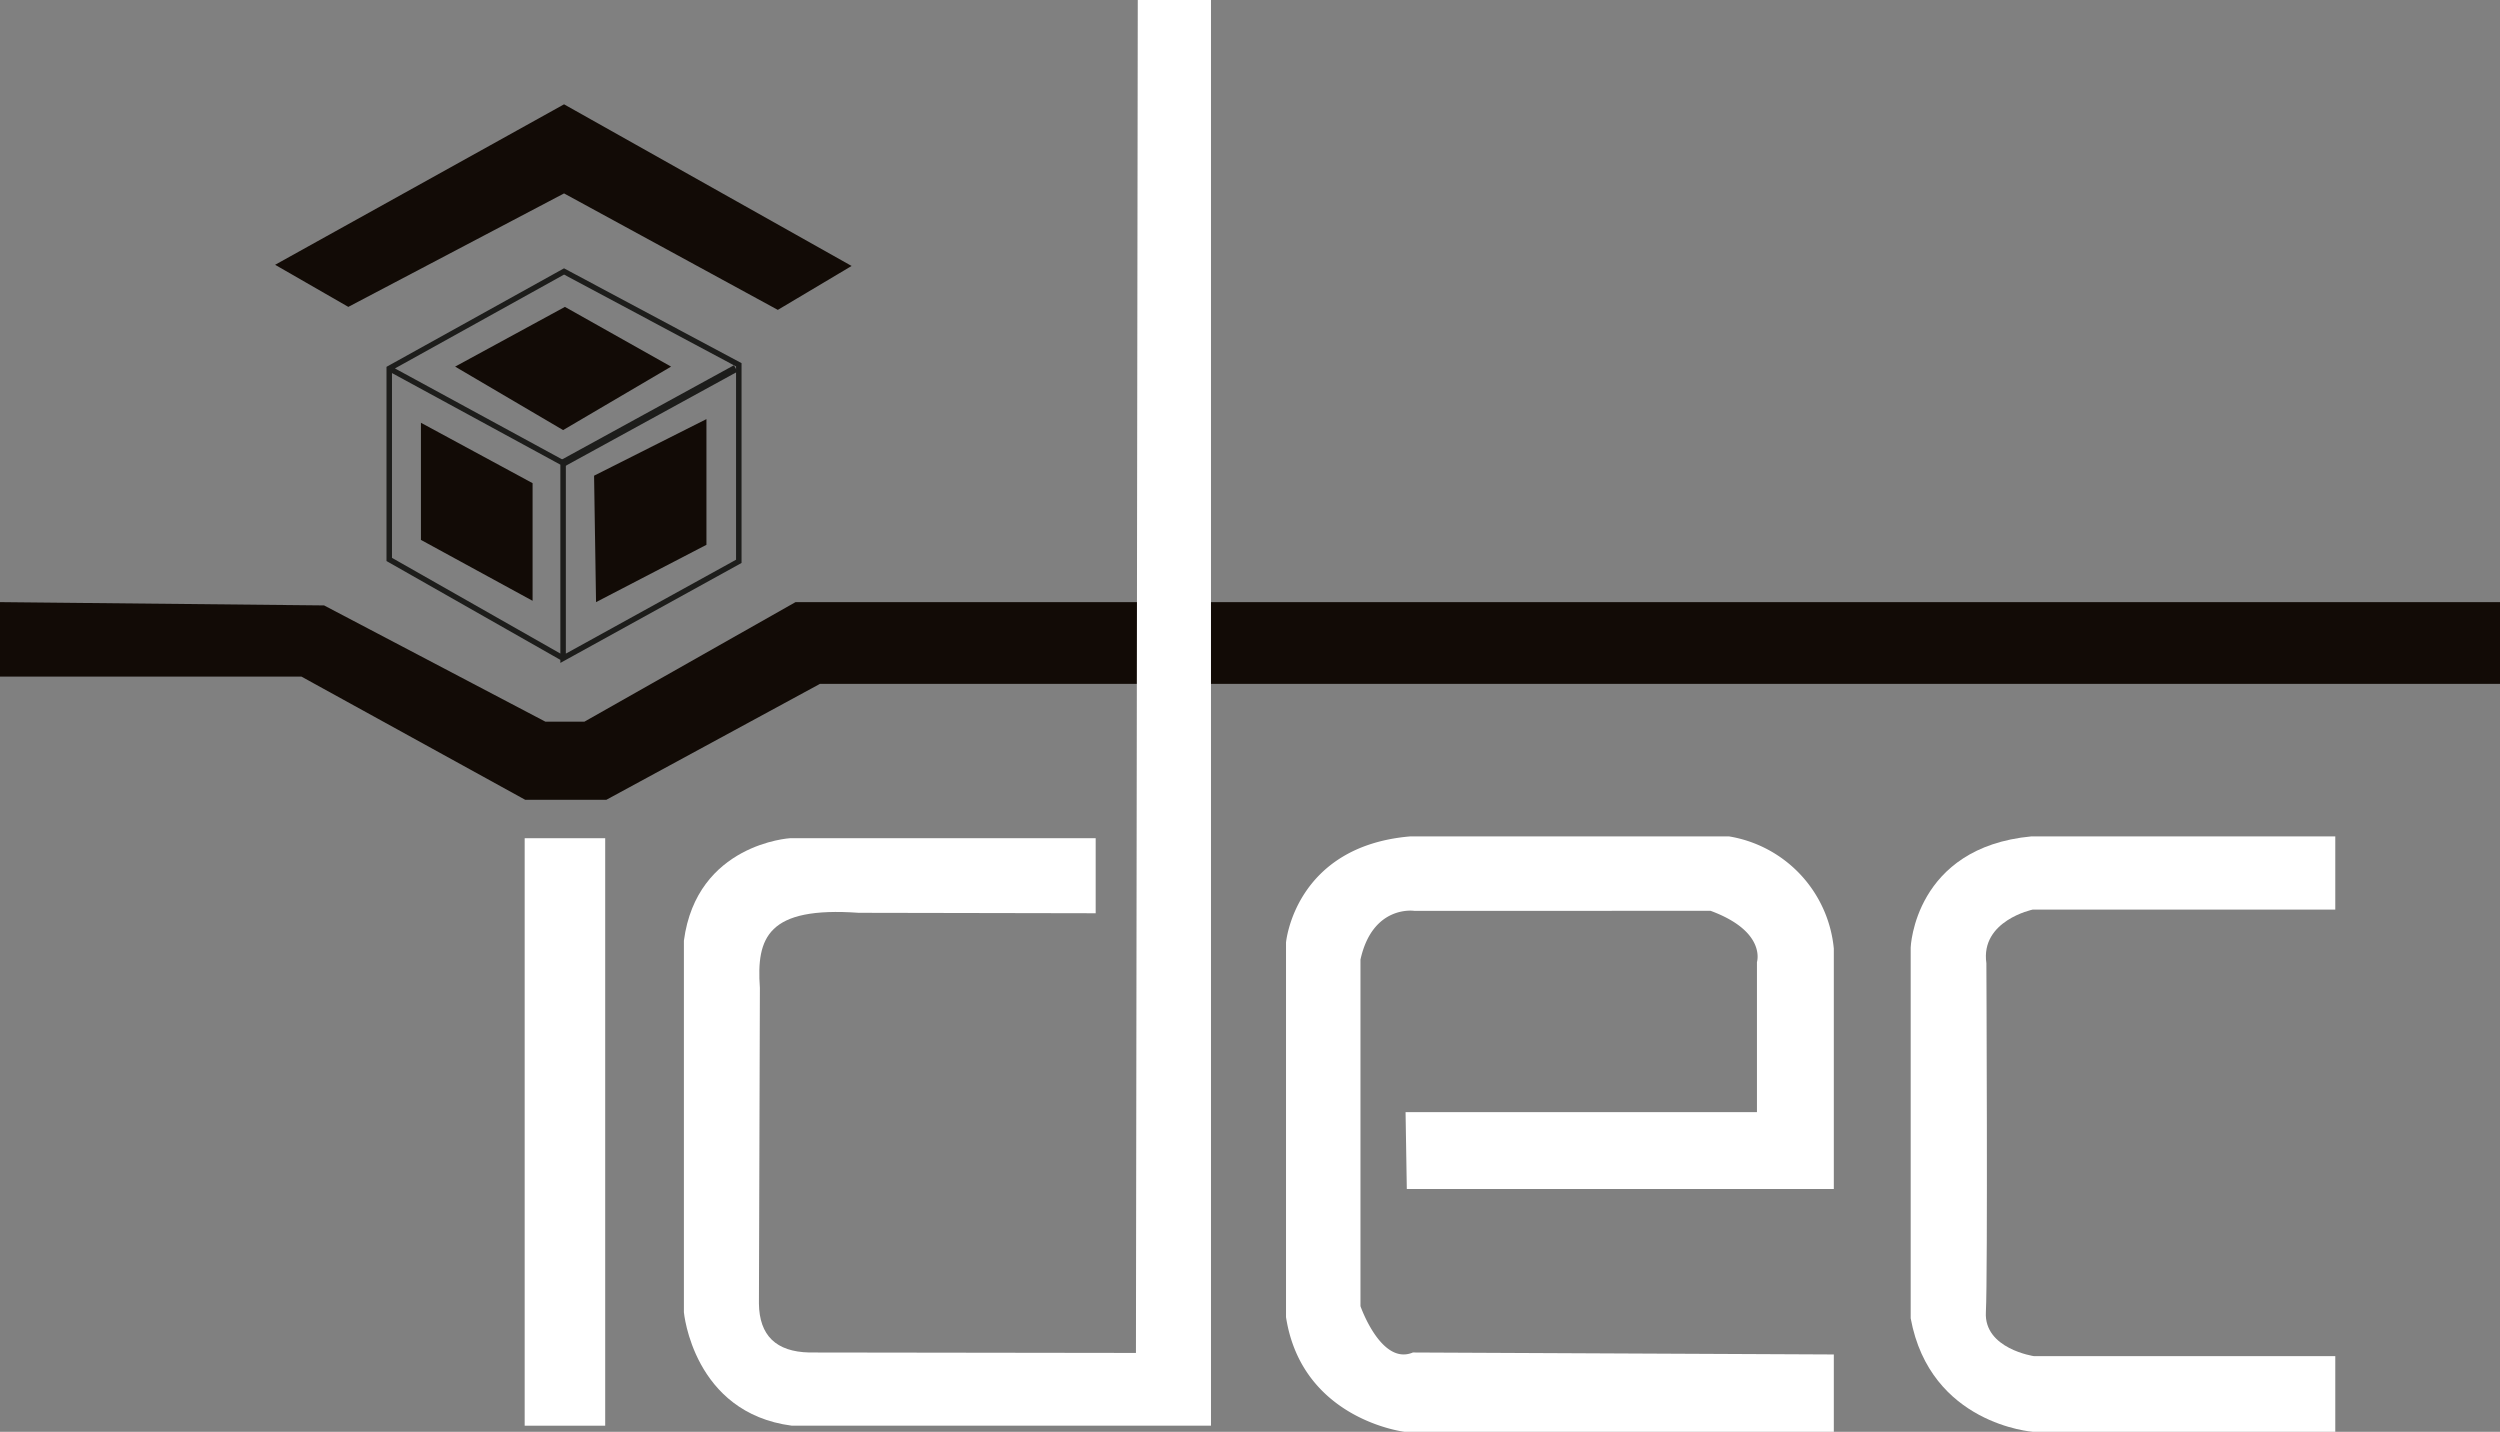 <svg xmlns="http://www.w3.org/2000/svg" viewBox="0 0 341.5 195.58"><rect x="0" y="0" width="341.5" height="195.58" fill="#808080" stroke="none"/><defs><style>.cls-1{fill:#120b06;}.cls-2,.cls-3{fill:none;stroke:#1d1d1b;stroke-miterlimit:10;}.cls-3{stroke-width:0.75px;}.cls-4{fill:#fff;}</style></defs><title>LOGO IDEC-</title><g id="Capa_2" data-name="Capa 2"><polygon class="cls-1" points="0 82.25 0 92.42 41.17 92.42 71.74 109.25 82.83 109.25 112 93.42 341.5 93.42 341.5 82.25 108.67 82.25 79.83 98.58 74.5 98.58 44.27 82.7 0 82.25"/><polygon class="cls-1" points="57.5 57.75 72.75 66 72.75 82.07 57.5 73.75 57.5 57.75"/><polygon class="cls-1" points="81.15 64.98 96.5 57.25 96.5 74.42 81.42 82.25 81.15 64.98"/><polygon class="cls-1" points="62.17 50.08 77.17 41.92 91.67 50.08 76.92 58.75 62.17 50.08"/><path class="cls-2" d="M185.25,89.5l23.58-12.92Z" transform="translate(-108.33 -26.25)"/><polyline class="cls-3" points="53.17 50.33 76.92 63.25 76.92 89.92 100.92 76.68 100.92 49.83 77.05 37.08 53.17 50.33 53.17 76.42 76.92 89.92"/><polygon class="cls-1" points="37.58 36.17 47.58 41.92 77.05 26.42 106.25 42.33 116.33 36.33 77.05 14.25 37.58 36.17"/></g><g id="Capa_3" data-name="Capa 3"><rect class="cls-4" x="71.67" y="114.5" width="11" height="80.25"/><path class="cls-4" d="M258,151V140.75H216.25s-12.75.75-14.5,14V205.5S203,219.25,216.5,221h57.25V26.25h-10l-.25,184.81L218.88,211c-4.53-.1-6.83-2.31-6.88-6.69l.13-43.12c-.49-6.89,1.06-11.13,13.5-10.25Z" transform="translate(-108.33 -26.25)"/><path class="cls-4" d="M300.33,178.17h48v-20.5s1.34-4.17-6.33-7H301.5s-5.67-.84-7.33,6.66v47.34s2.83,8.16,7.16,6.33l57.5.27v10.56H300.17s-14-1.66-16.17-15.66V155s1.17-13.17,17-14.5h43.5a17.18,17.18,0,0,1,14.33,15.33v32.84H300.5Z" transform="translate(-108.33 -26.25)"/><path class="cls-4" d="M427.33,140.5v10H386s-7.17,1.5-6.33,7.33c0,0,.2,42.67-.07,47.67s6.57,6,6.57,6h41.16v10.33H386s-14-1-16.67-15.5V155.67s.5-13.67,16.5-15.17Z" transform="translate(-108.33 -26.25)"/></g></svg>